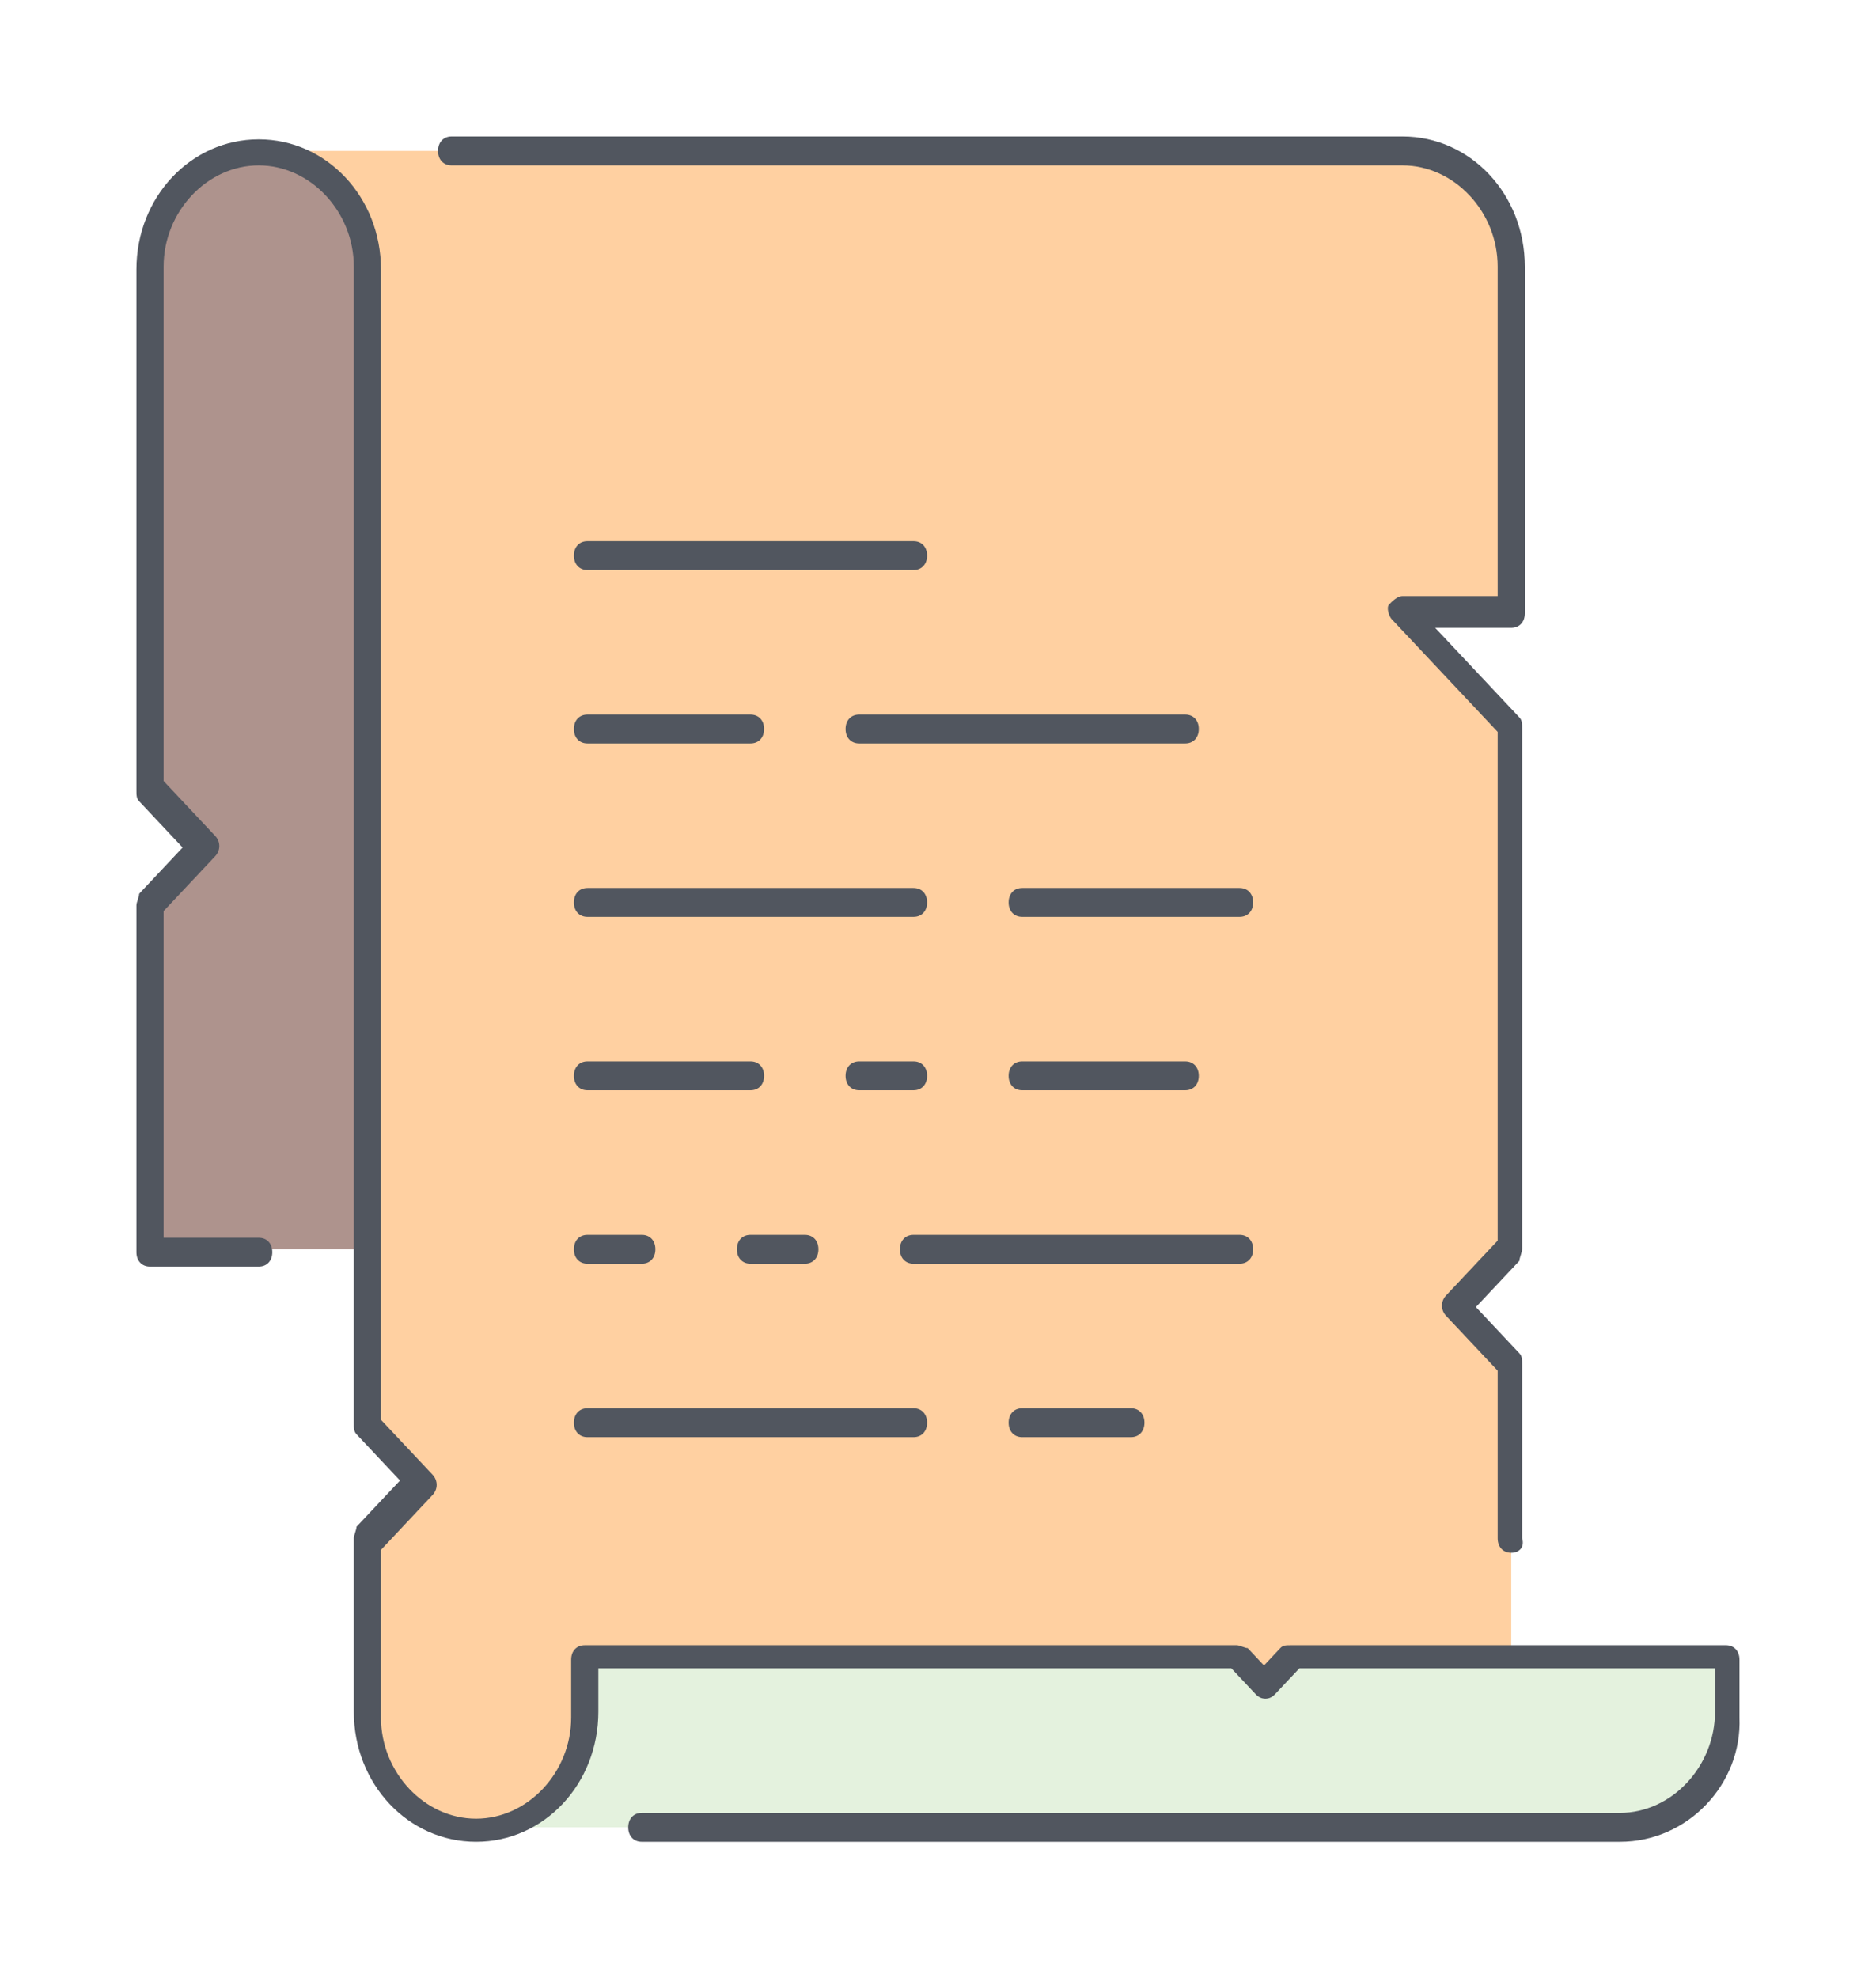 <svg width="55" height="58" viewBox="0 0 55 58" fill="none" xmlns="http://www.w3.org/2000/svg">
<g clip-path="url(#clip0_147_673)" filter="url(#filter0_d_147_673)">
<path d="M10.851 3.815V32.627H4.478V22.458L6.071 20.763L4.478 19.068V3.815C4.478 1.951 5.912 0.425 7.664 0.425C9.417 0.425 10.851 1.951 10.851 3.815Z" fill="#AE938D"/>
<path d="M44.306 36.016V44.49H37.934L37.137 45.338L36.341 44.49H17.223V46.185C17.223 48.049 15.789 49.575 14.037 49.575C12.285 49.575 10.851 48.049 10.851 46.185V41.101L12.444 39.406L10.851 37.711V32.627V3.815C10.851 1.951 9.417 0.425 7.665 0.425H41.12C42.873 0.425 44.306 1.951 44.306 3.815V13.984H41.12L44.306 17.373V32.627L42.713 34.322L44.306 36.016Z" fill="#FFD0A1"/>
<path d="M50.679 44.49V46.185C50.679 48.049 49.245 49.575 47.492 49.575H14.037C15.789 49.575 17.223 48.049 17.223 46.185V44.49H36.341L37.137 45.338L37.934 44.49H44.306H50.679Z" fill="#E4F2DE"/>
<path d="M47.492 49.998H18.816C18.577 49.998 18.418 49.829 18.418 49.575C18.418 49.321 18.577 49.151 18.816 49.151H47.492C49.006 49.151 50.28 47.795 50.28 46.185V44.914H38.093L37.376 45.677C37.217 45.846 36.978 45.846 36.818 45.677L36.102 44.914H17.542V46.185C17.542 48.304 15.948 49.998 13.957 49.998C11.966 49.998 10.373 48.304 10.373 46.185V41.101C10.373 41.016 10.452 40.846 10.452 40.762L11.727 39.406L10.452 38.05C10.373 37.965 10.373 37.881 10.373 37.711V3.815C10.373 2.205 9.098 0.849 7.585 0.849C6.071 0.849 4.797 2.205 4.797 3.815V18.899L6.31 20.509C6.469 20.678 6.469 20.932 6.31 21.102L4.797 22.712V32.288H7.585C7.824 32.288 7.983 32.457 7.983 32.712C7.983 32.966 7.824 33.135 7.585 33.135H4.398C4.159 33.135 4 32.966 4 32.712V22.543C4 22.458 4.08 22.288 4.08 22.204L5.354 20.848L4.08 19.492C4 19.407 4 19.322 4 19.153V3.9C4 1.781 5.593 0.086 7.585 0.086C9.576 0.086 11.169 1.781 11.169 3.9V37.626L12.682 39.236C12.842 39.406 12.842 39.66 12.682 39.83L11.169 41.44V46.355C11.169 47.965 12.444 49.321 13.957 49.321C15.471 49.321 16.745 47.965 16.745 46.355V44.66C16.745 44.406 16.904 44.236 17.143 44.236H36.261C36.34 44.236 36.5 44.321 36.58 44.321L37.057 44.829L37.535 44.321C37.615 44.236 37.695 44.236 37.854 44.236H50.599C50.838 44.236 50.997 44.406 50.997 44.66V46.355C51.077 48.304 49.484 49.998 47.492 49.998ZM44.306 41.525C44.067 41.525 43.908 41.355 43.908 41.101V36.186L42.394 34.576C42.235 34.406 42.235 34.152 42.394 33.983L43.908 32.373V17.458L40.801 14.153C40.721 14.069 40.642 13.814 40.721 13.729C40.801 13.645 40.96 13.475 41.12 13.475H43.908V3.815C43.908 2.205 42.633 0.849 41.12 0.849H13.24C13.001 0.849 12.842 0.679 12.842 0.425C12.842 0.171 13.001 0.001 13.24 0.001H41.12C43.111 0.001 44.704 1.696 44.704 3.815V13.984C44.704 14.238 44.545 14.407 44.306 14.407H42.076L44.545 17.034C44.625 17.119 44.625 17.204 44.625 17.373V32.627C44.625 32.711 44.545 32.881 44.545 32.965L43.27 34.321L44.545 35.677C44.625 35.762 44.625 35.847 44.625 36.016V41.1C44.704 41.355 44.545 41.525 44.306 41.525ZM33.154 38.135H29.968C29.729 38.135 29.57 37.965 29.57 37.711C29.57 37.457 29.729 37.287 29.968 37.287H33.154C33.393 37.287 33.553 37.457 33.553 37.711C33.552 37.965 33.393 38.135 33.154 38.135ZM26.782 38.135H17.223C16.984 38.135 16.825 37.965 16.825 37.711C16.825 37.457 16.984 37.287 17.223 37.287H26.782C27.021 37.287 27.18 37.457 27.18 37.711C27.18 37.965 27.021 38.135 26.782 38.135ZM36.34 33.05H26.782C26.543 33.05 26.383 32.881 26.383 32.627C26.383 32.372 26.543 32.203 26.782 32.203H36.34C36.579 32.203 36.739 32.372 36.739 32.627C36.739 32.881 36.579 33.05 36.34 33.05ZM23.595 33.05H22.002C21.763 33.05 21.604 32.881 21.604 32.627C21.604 32.372 21.763 32.203 22.002 32.203H23.595C23.834 32.203 23.994 32.372 23.994 32.627C23.994 32.881 23.834 33.05 23.595 33.05ZM18.816 33.05H17.223C16.984 33.05 16.825 32.881 16.825 32.627C16.825 32.372 16.984 32.203 17.223 32.203H18.816C19.055 32.203 19.214 32.372 19.214 32.627C19.214 32.881 19.055 33.05 18.816 33.05ZM34.747 27.966H29.968C29.729 27.966 29.57 27.796 29.57 27.542C29.57 27.288 29.729 27.118 29.968 27.118H34.747C34.986 27.118 35.145 27.288 35.145 27.542C35.145 27.797 34.986 27.966 34.747 27.966ZM26.782 27.966H25.189C24.95 27.966 24.79 27.796 24.79 27.542C24.79 27.288 24.95 27.118 25.189 27.118H26.782C27.021 27.118 27.18 27.288 27.18 27.542C27.18 27.797 27.021 27.966 26.782 27.966ZM22.002 27.966H17.223C16.984 27.966 16.825 27.796 16.825 27.542C16.825 27.288 16.984 27.118 17.223 27.118H22.002C22.241 27.118 22.401 27.288 22.401 27.542C22.401 27.797 22.241 27.966 22.002 27.966ZM36.34 22.881H29.968C29.729 22.881 29.57 22.712 29.57 22.458C29.57 22.203 29.729 22.034 29.968 22.034H36.34C36.579 22.034 36.739 22.203 36.739 22.458C36.739 22.712 36.579 22.881 36.34 22.881ZM26.782 22.881H17.223C16.984 22.881 16.825 22.712 16.825 22.458C16.825 22.203 16.984 22.034 17.223 22.034H26.782C27.021 22.034 27.18 22.203 27.18 22.458C27.18 22.712 27.021 22.881 26.782 22.881ZM34.747 17.797H25.189C24.95 17.797 24.79 17.628 24.79 17.373C24.79 17.119 24.95 16.95 25.189 16.95H34.747C34.986 16.95 35.145 17.119 35.145 17.373C35.145 17.628 34.986 17.797 34.747 17.797ZM22.002 17.797H17.223C16.984 17.797 16.825 17.628 16.825 17.373C16.825 17.119 16.984 16.95 17.223 16.95H22.002C22.241 16.95 22.401 17.119 22.401 17.373C22.401 17.628 22.241 17.797 22.002 17.797ZM26.782 12.713H17.223C16.984 12.713 16.825 12.543 16.825 12.289C16.825 12.035 16.984 11.865 17.223 11.865H26.782C27.021 11.865 27.18 12.035 27.18 12.289C27.18 12.543 27.021 12.713 26.782 12.713Z" fill="#51565F"/>
</g>
<defs>
<filter id="filter0_d_147_673" x="0" y="0" width="55" height="58" filterUnits="userSpaceOnUse" color-interpolation-filters="sRGB">
<feFlood flood-opacity="0" result="BackgroundImageFix"/>
<feColorMatrix in="SourceAlpha" type="matrix" values="0 0 0 0 0 0 0 0 0 0 0 0 0 0 0 0 0 0 127 0" result="hardAlpha"/>
<feOffset dy="4"/>
<feGaussianBlur stdDeviation="2"/>
<feColorMatrix type="matrix" values="0 0 0 0 0 0 0 0 0 0 0 0 0 0 0 0 0 0 0.25 0"/>
<feBlend mode="normal" in2="BackgroundImageFix" result="effect1_dropShadow_147_673"/>
<feBlend mode="normal" in="SourceGraphic" in2="effect1_dropShadow_147_673" result="shape"/>
</filter>
<clipPath id="clip0_147_673">
<rect width="47" height="50" fill="white" transform="translate(4)"/>
</clipPath>
</defs>
</svg>
